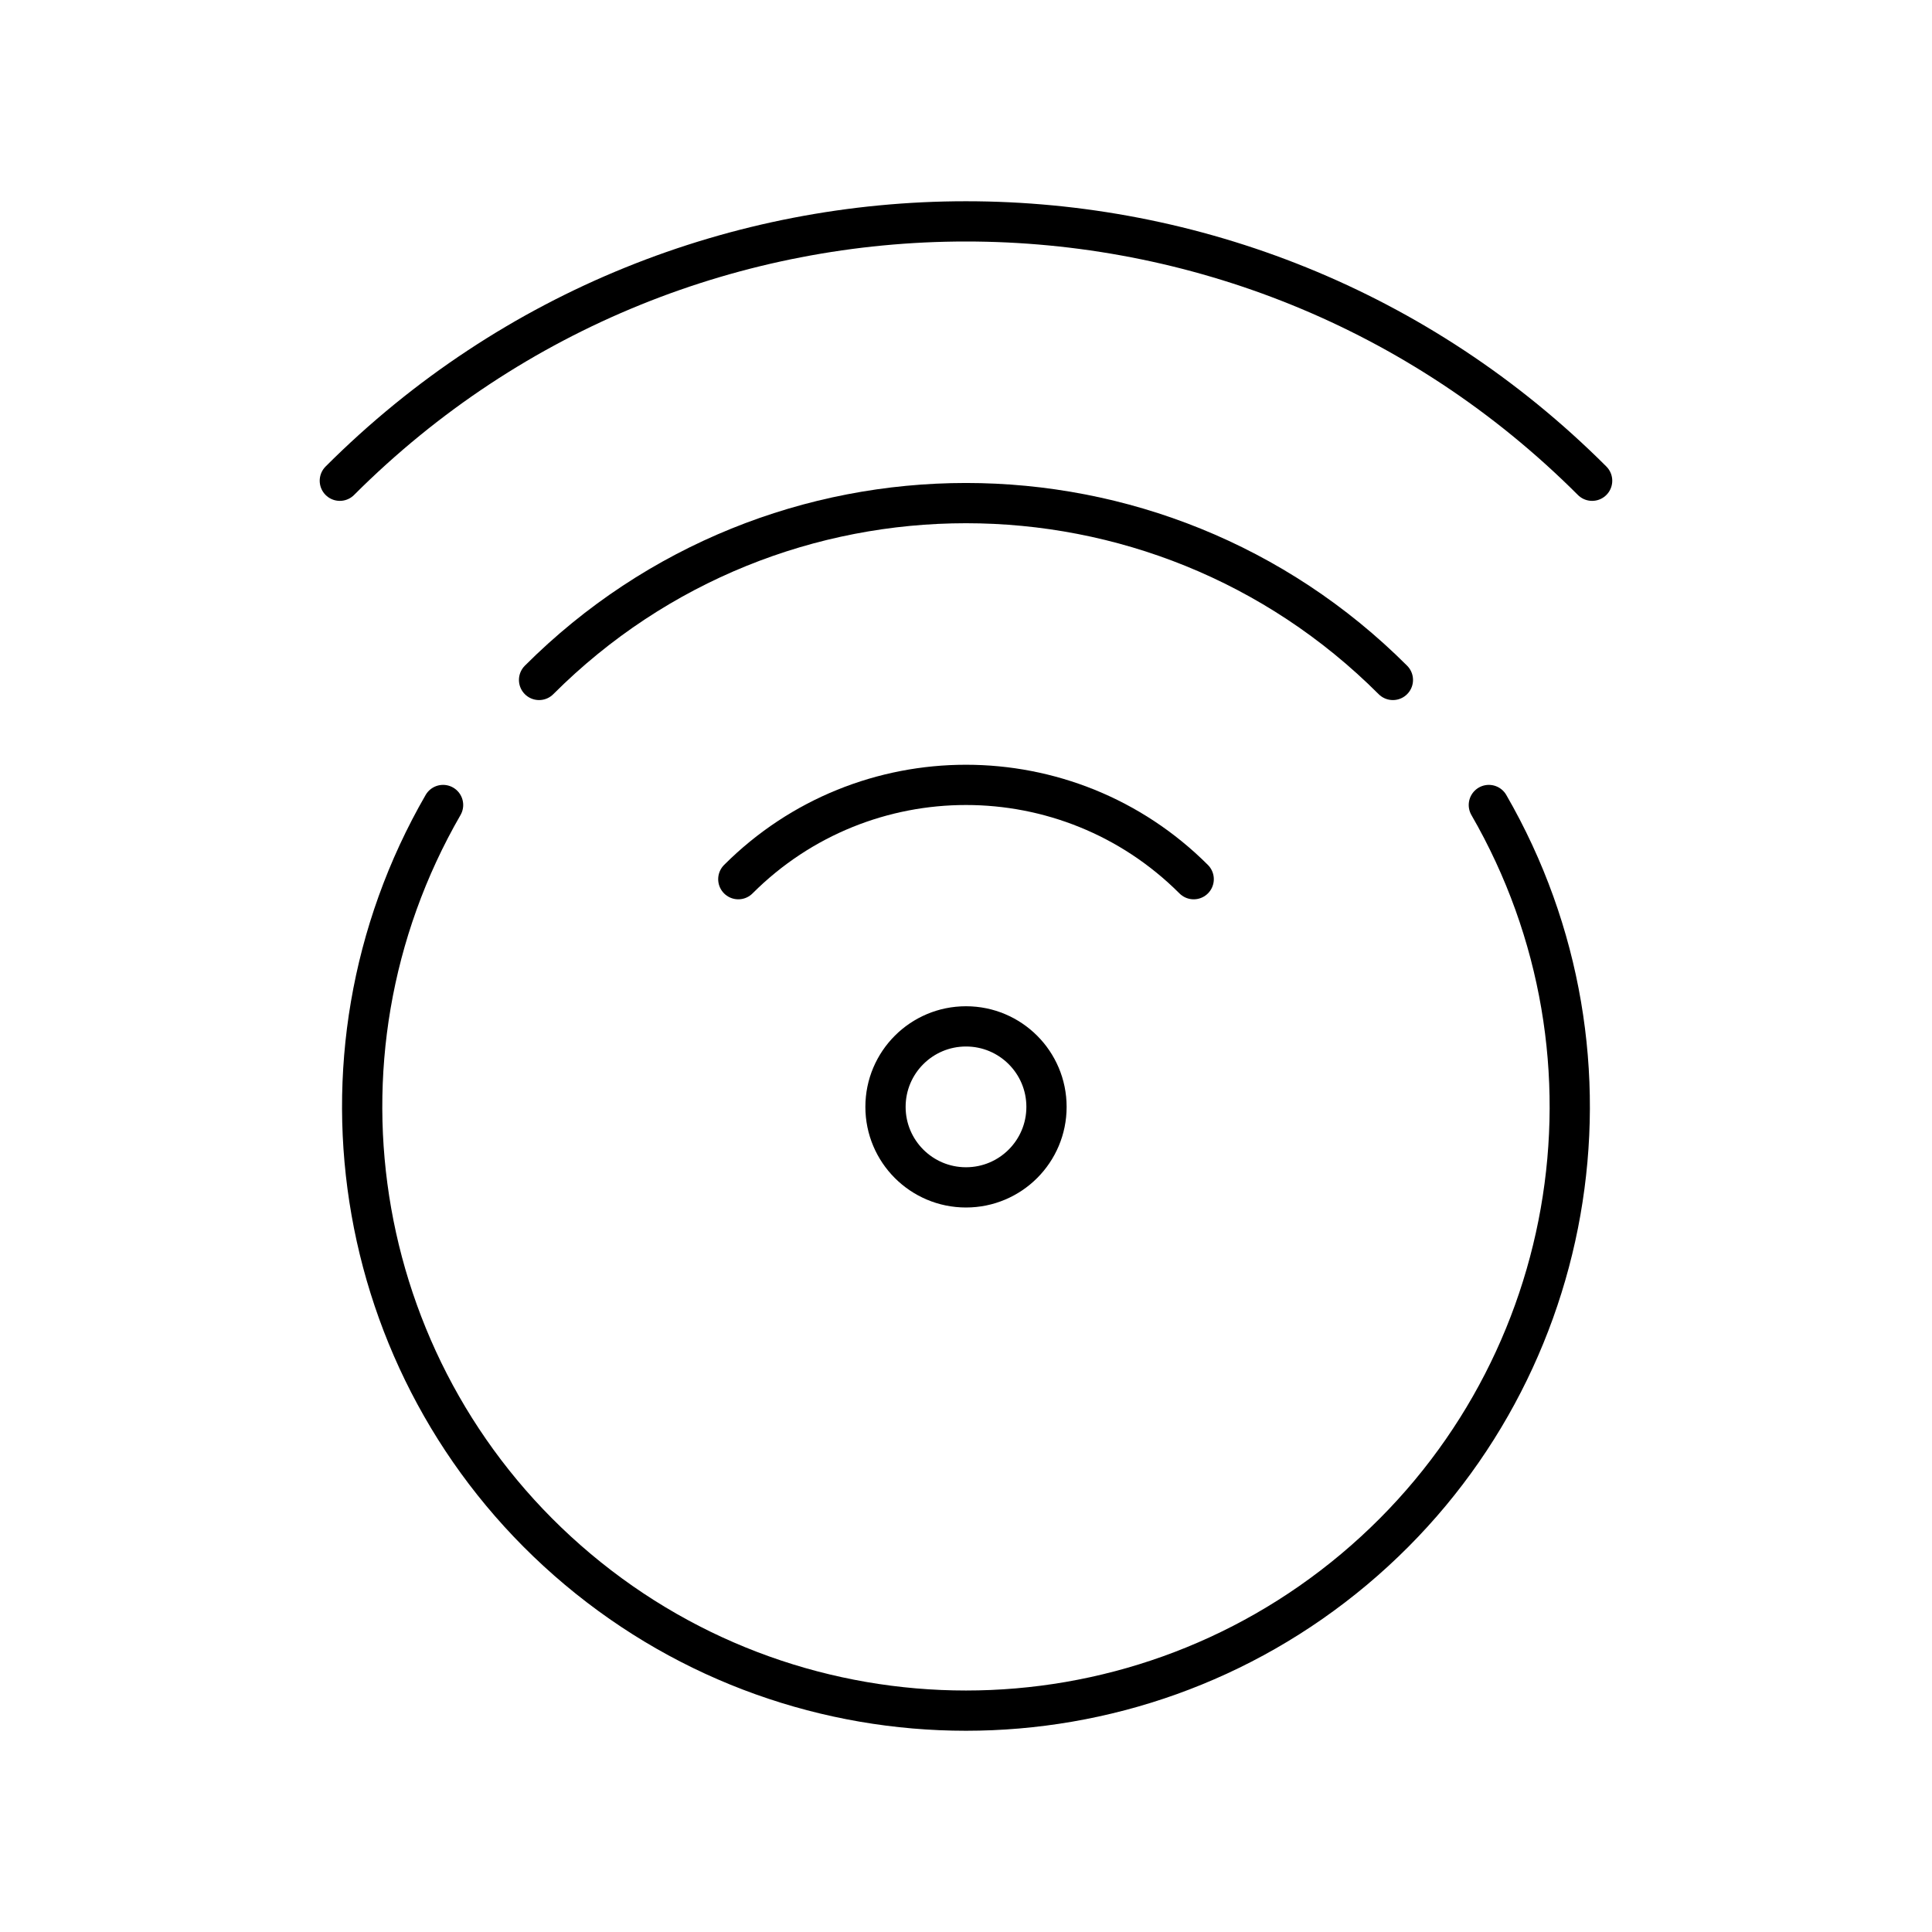<?xml version="1.0" encoding="UTF-8"?><svg id="a" xmlns="http://www.w3.org/2000/svg" viewBox="0 0 48 48"><defs><style>.b{fill:none;stroke:#000;stroke-linecap:round;stroke-linejoin:round;}</style></defs><path class="b" d="M36.99,20c3.64,6.304,2.228,14.312-3.349,18.991-5.576,4.679-13.708,4.679-19.284,0-5.577-4.679-6.988-12.687-3.349-18.991"/><path class="b" d="M13.393,16.893c5.858-5.858,15.355-5.858,21.213,0"/><path class="b" d="M8.443,11.944c8.591-8.592,22.521-8.592,31.113-0.0 0.0 0.0 0.0 0.0 0.0 0"/><path class="b" d="M18.343,21.843c3.124-3.124,8.189-3.124,11.314-0l0.0 0"/><path class="b" d="M26,27.5c0,1.105-.895,2-2,2s-2-.895-2-2,.895-2,2-2,2,.895,2,2Z"/></svg>
